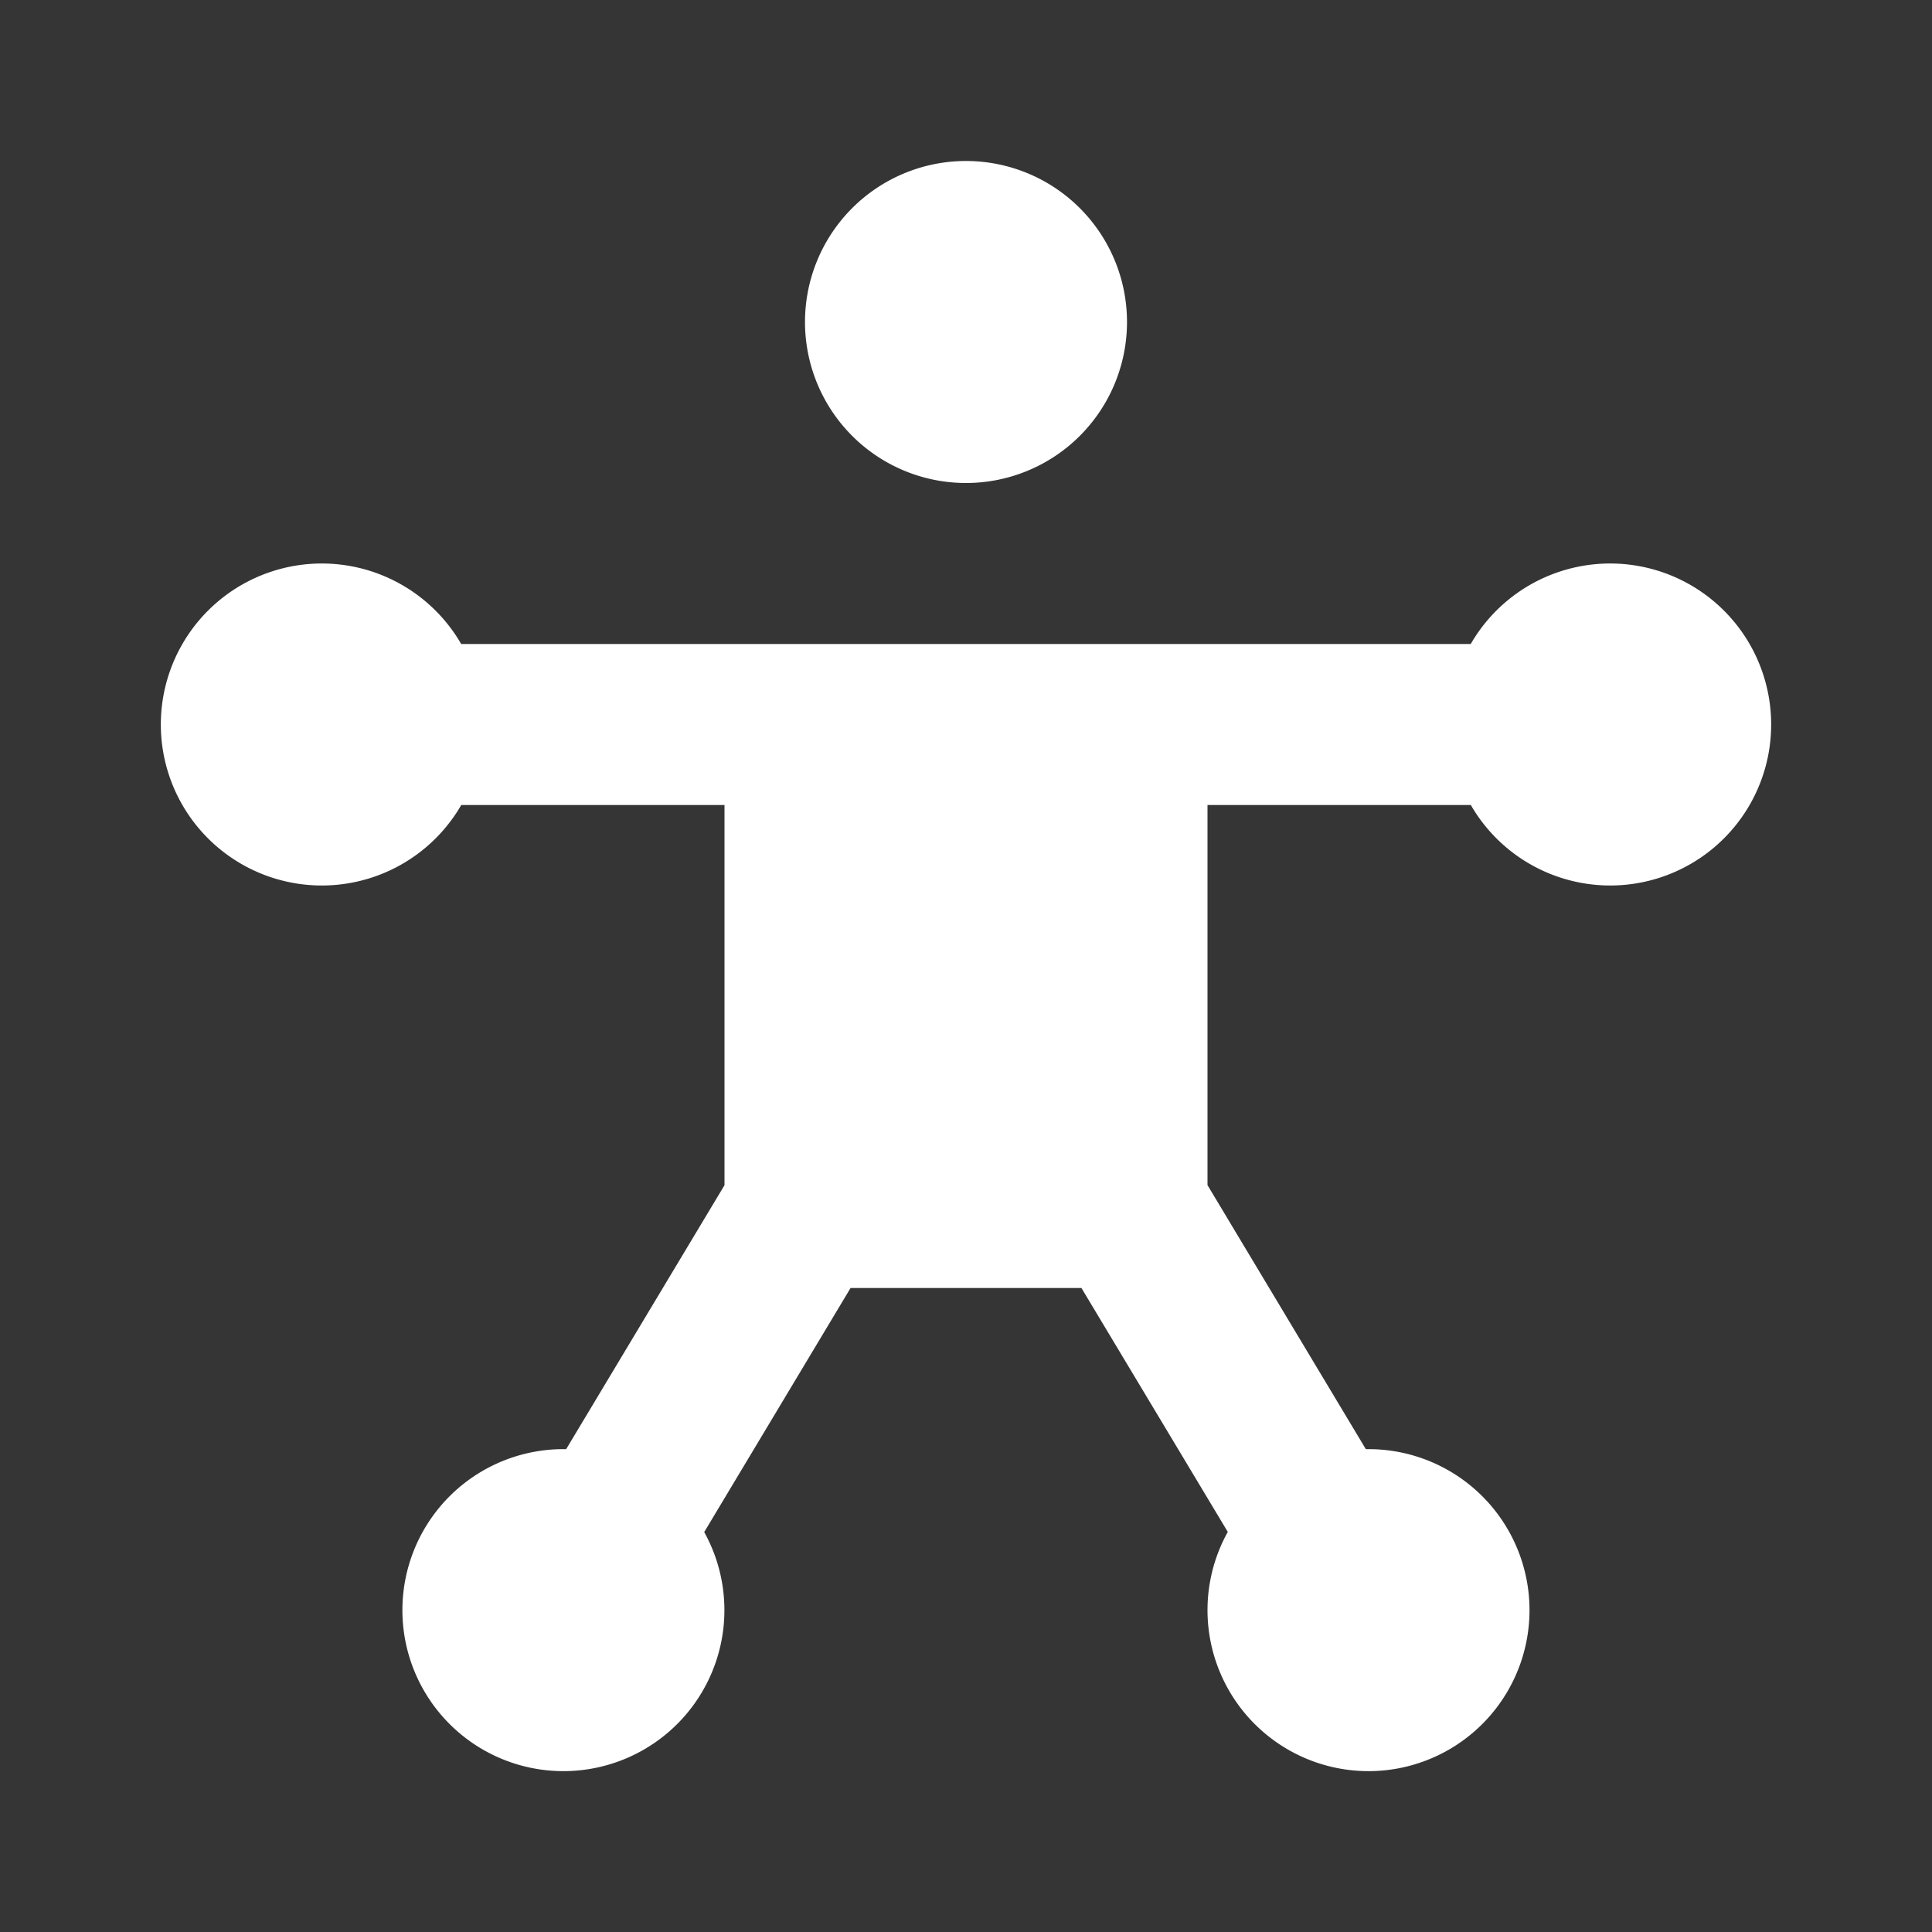 <svg xmlns="http://www.w3.org/2000/svg" width="24" height="24" viewBox="0 0 24 24">
    <rect x="0" y="0" width="24" height="24" fill="#333333" stroke="none"/>
    <g fill="#FFF" fill-rule="evenodd">
        <path fill-opacity=".01" d="M0 0h24v24H0z"/>
        <path fill-rule="nonzero" d="M12 2a2 2 0 1 0 0 4 2 2 0 0 0 0-4zM4 7a2 2 0 1 0 1.73 3H9v4.723l-1.967 3.279a2 2 0 1 0 1.715 1.03L10.566 16h2.868l1.818 3.03a2 2 0 1 0 1.715-1.028L15 14.722V10h3.271A2 2 0 0 0 20 11a2 2 0 1 0-1.73-3H5.729A2 2 0 0 0 4 7z"/>
    </g>
</svg>
